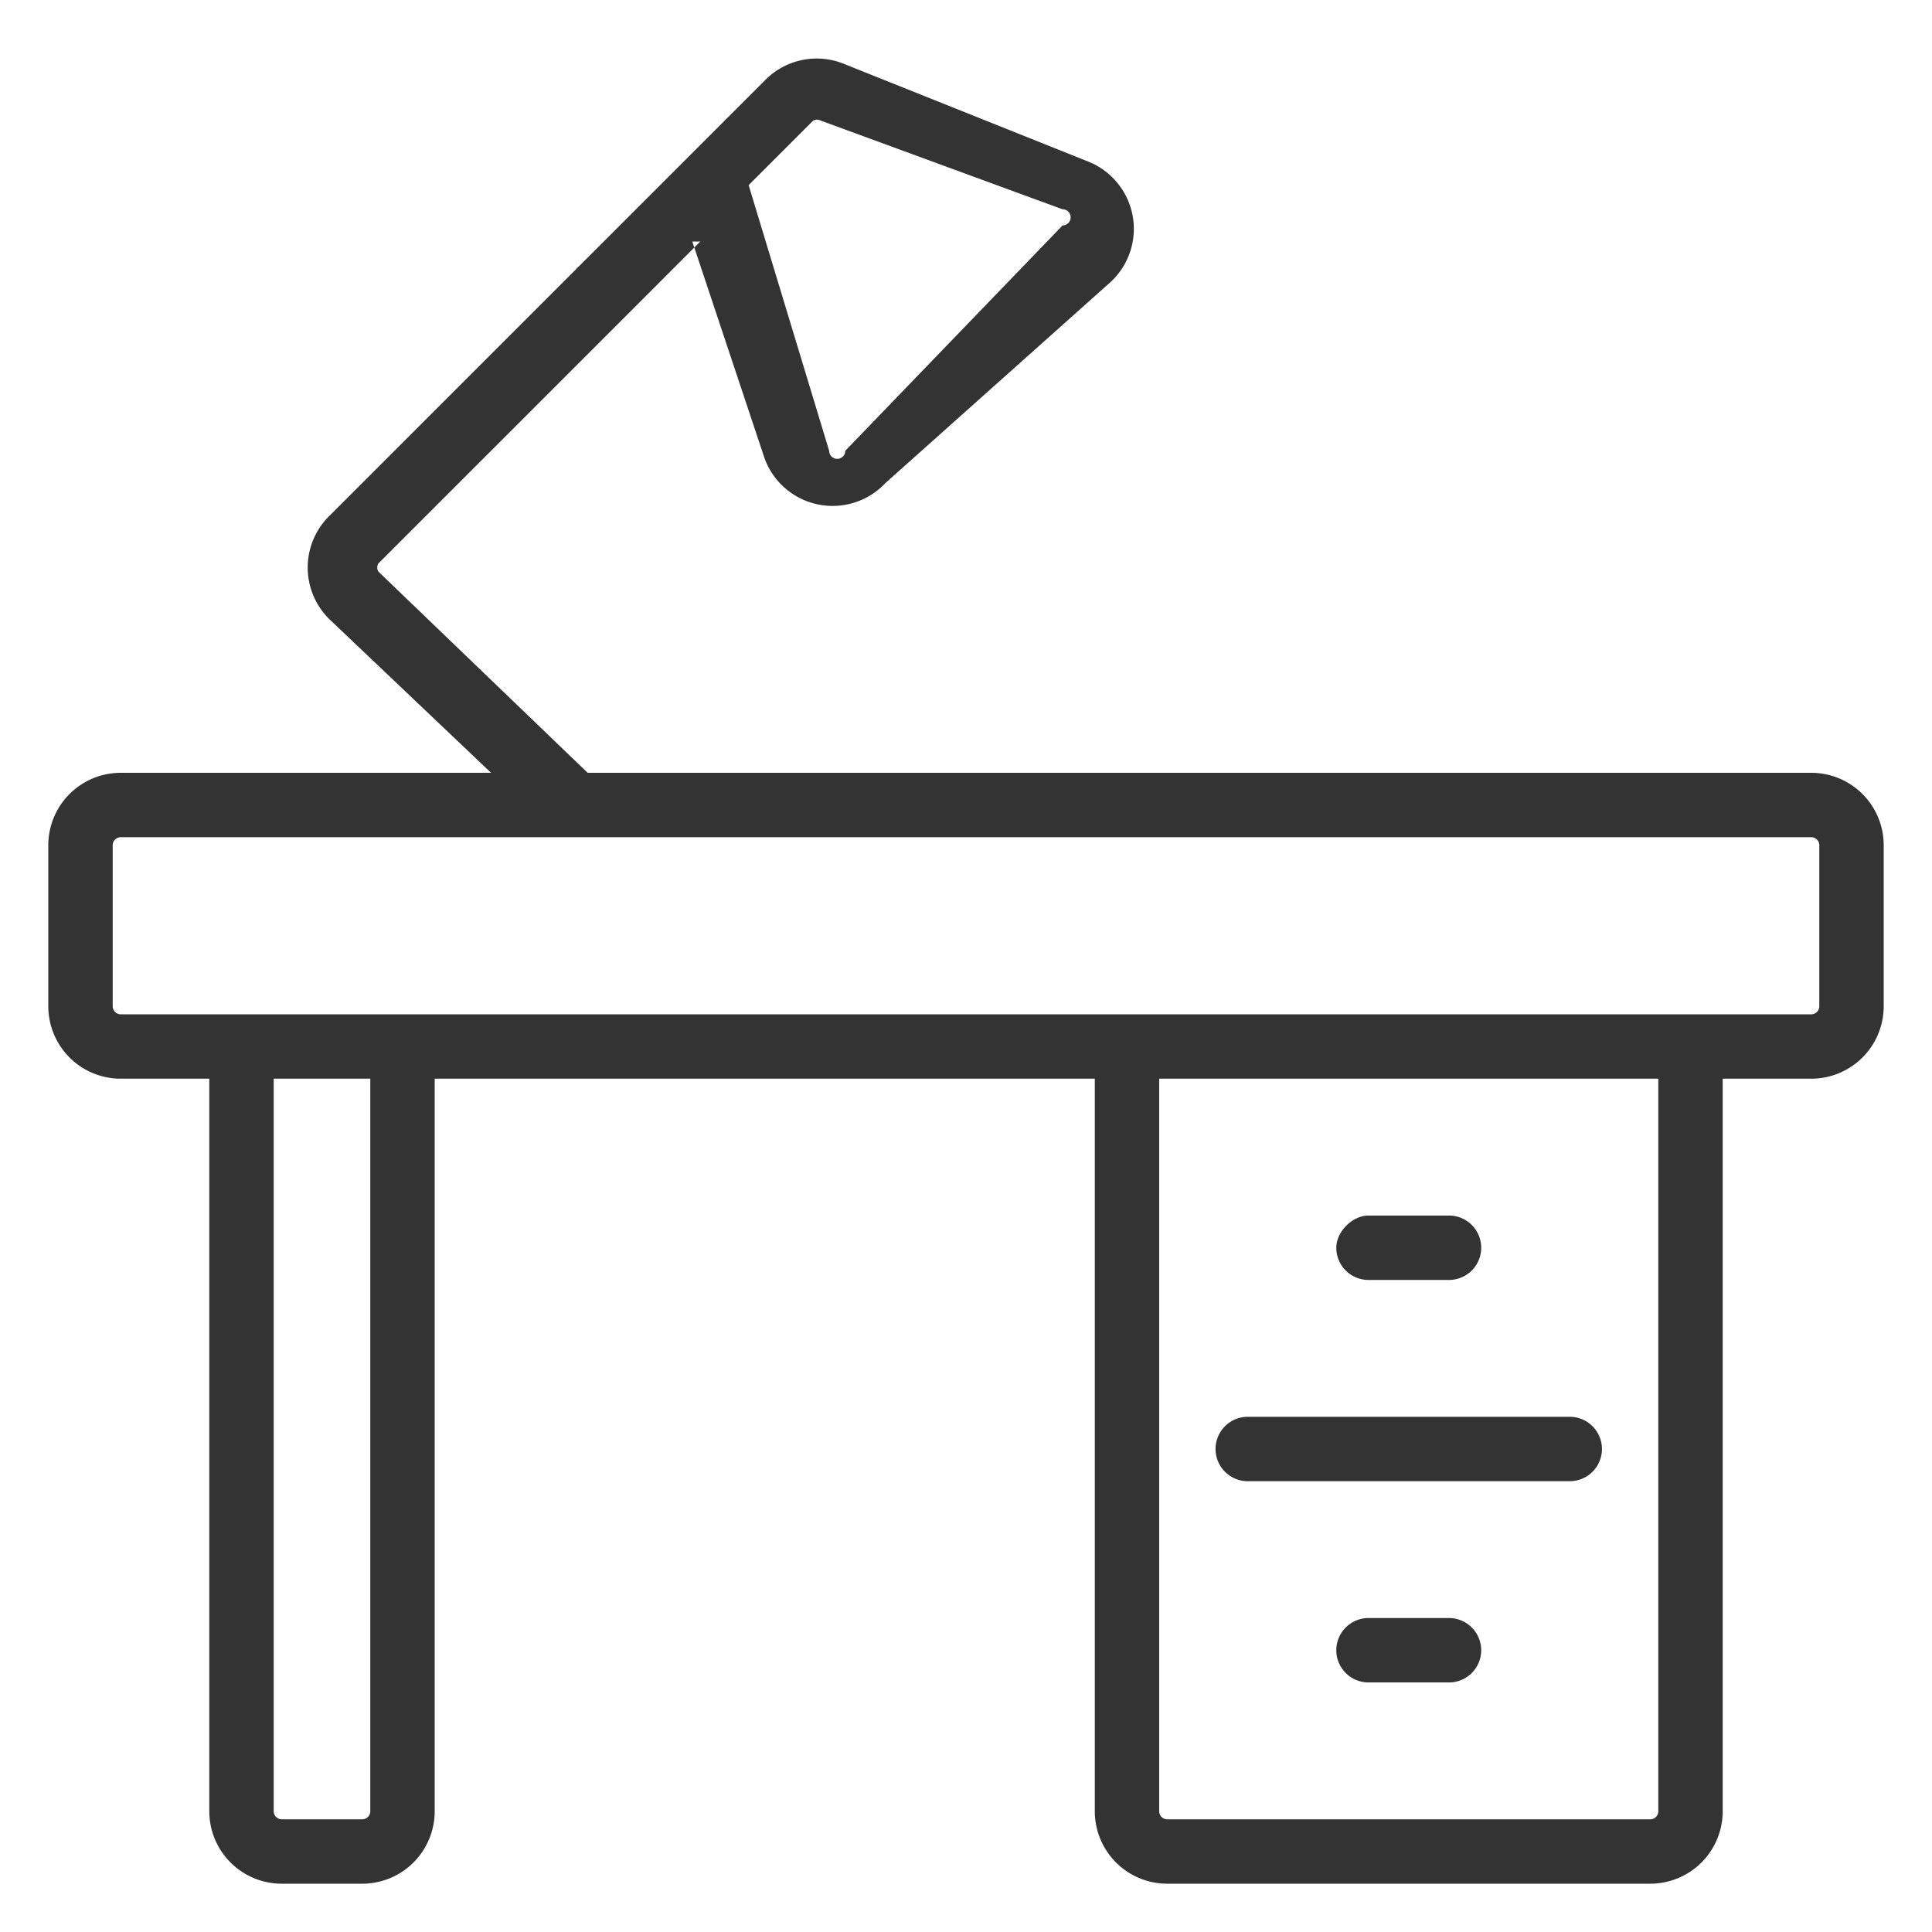 <svg width="24" height="24" fill="none" xmlns="http://www.w3.org/2000/svg"><path fill-rule="evenodd" clip-rule="evenodd" d="M10.1 1.5a.1.1 0 01.1 0l3 1.1a.1.1 0 010 .2l-2.7 2.8a.1.1 0 01-.2 0l-1-3.3.8-.8zM8.7 3l-4 4a.1.1 0 000 .1l2.6 2.5h15.2a.9.9 0 01.9.9v2a.9.9 0 01-.9.9h-1.1v9.1a.9.9 0 01-.9.9h-6a.9.9 0 01-.9-.9v-9.1H5.4v9.1a.9.9 0 01-.9.9h-1a.9.9 0 01-.9-.9v-9.1H1.5a.9.9 0 01-.9-.9v-2a.9.9 0 01.9-.9h4.6l-2-1.9a.9.9 0 010-1.3L9.5 1a.9.9 0 011-.2l3 1.2a.9.9 0 01.3 1.5L11 6a.9.9 0 01-1.5-.3L8.6 3zm4.9 9.6h8.9a.1.1 0 00.1-.1v-2a.1.1 0 00-.1-.1h-21a.1.1 0 00-.1.1v2a.1.1 0 00.1.1h12.1zm.8.8v9.1a.1.1 0 00.1.1h6a.1.1 0 00.1-.1v-9.1h-6.2zm-11 0h1.2v9.1a.1.1 0 01-.1.1h-1a.1.1 0 01-.1-.1v-9.1zm12.1 4.2a.4.4 0 000 .8h4a.4.4 0 000-.8h-4zm1.1-2.1c0-.2.2-.4.4-.4h1a.4.4 0 010 .8h-1a.4.4 0 01-.4-.4zm.4 4.6a.4.4 0 000 .8h1a.4.4 0 000-.8h-1z" fill="#333"/></svg>